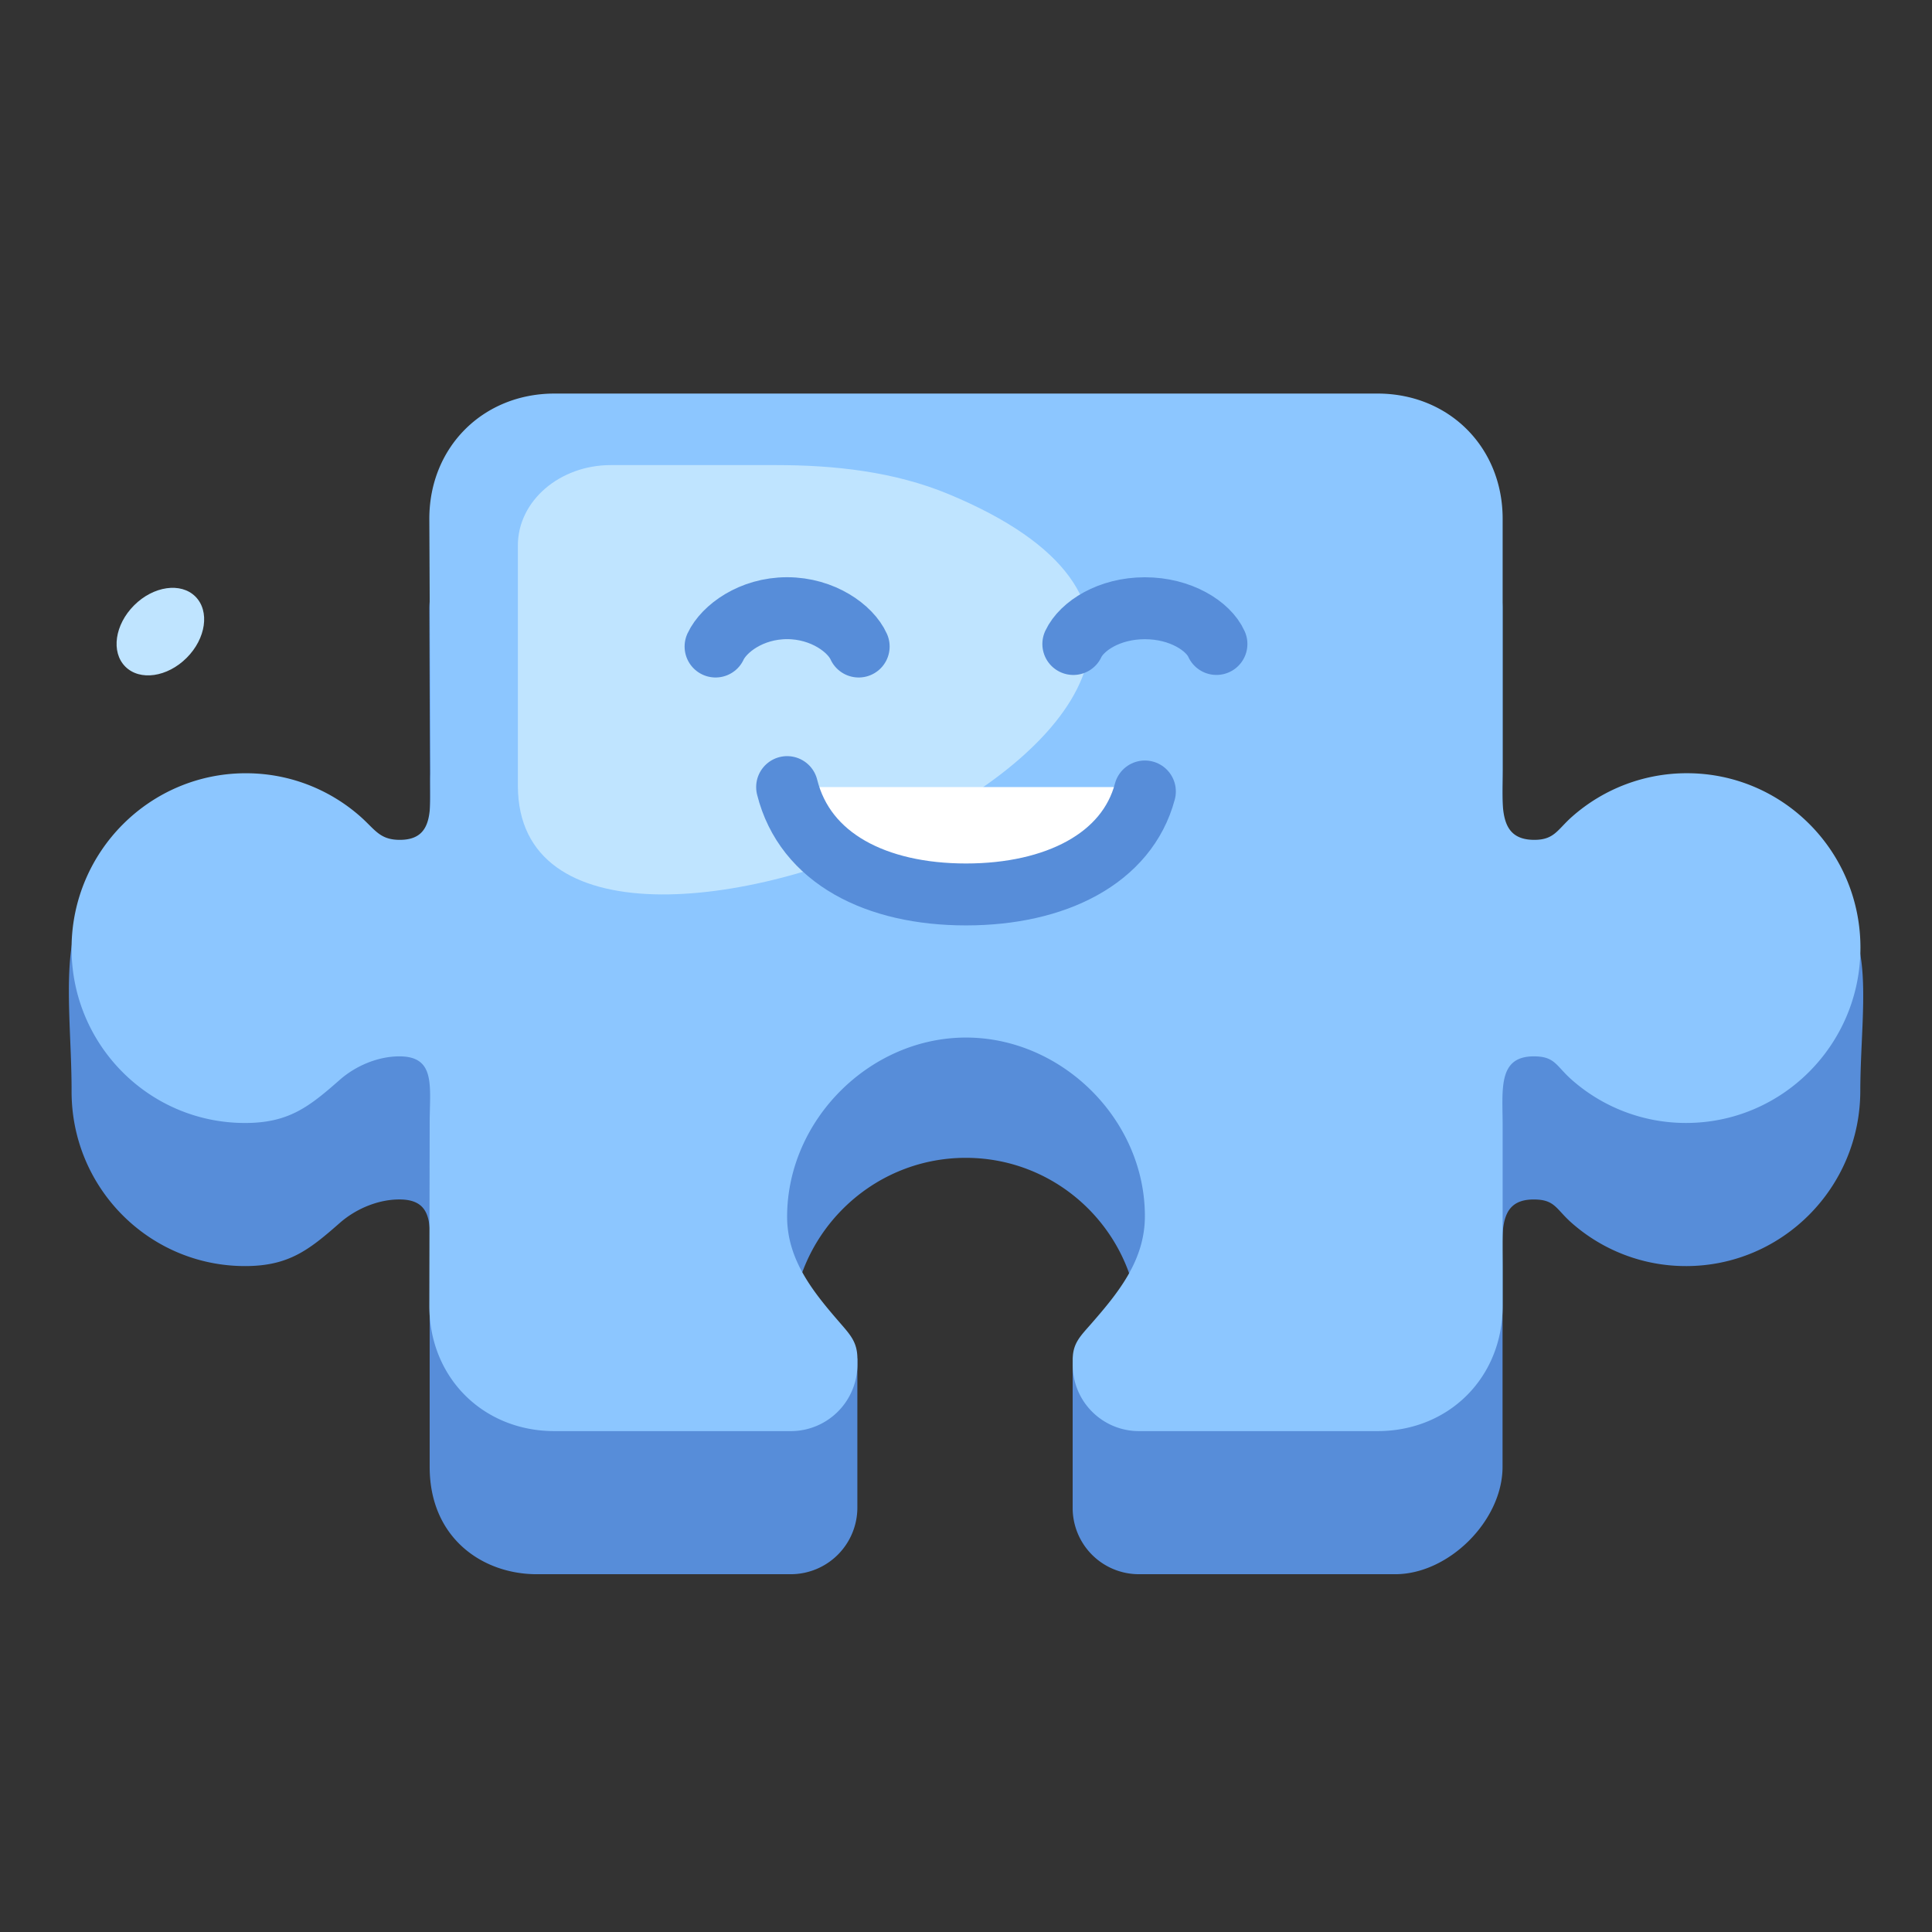 <svg width="78" height="78" fill="none" xmlns="http://www.w3.org/2000/svg"><rect width="100%" height="100%" fill="#333333" stroke="none"/><path d="M57.773 21.666c1.477 0 2.892 1.404 2.889 2.889v12.278c-.004 1.485-.2 2.851 1.278 2.851.816 0 .933-.416 1.533-.943 1.238-1.088 6.979-2.63 8.75-2.63 3.877 0 2.89 4.045 2.882 7.944-.01 3.9-3.16 7.06-7.037 7.06a6.957 6.957 0 01-4.619-1.746c-.64-.565-.668-.943-1.53-.943-1.476 0-1.254 1.366-1.257 2.851v7.945c0 2.166-2.167 4.333-4.333 4.333H45.974a2.675 2.675 0 01-2.668-2.69v-5.977c.001-.651 1.763 2.657 2.19 2.167 1.085-1.242.496-1.47.5-3.25.01-3.9-3.127-7.06-7.005-7.06-3.877 0-7.027 3.16-7.036 7.06-.004 1.78-1.98 1.286-.901 2.528.426.49 3.561-2.096 3.56-1.445v5.977a2.69 2.69 0 01-2.681 2.69H21.666c-2.166 0-4.319-1.444-4.319-4.333v-8.107c.003-1.485.253-2.69-1.224-2.69-.86 0-1.757.38-2.4.944-1.238 1.087-2.058 1.746-3.828 1.746-3.877 0-7.013-3.16-7.005-7.06.009-3.9-.99-8.667 2.888-8.667 1.77 0 7.535 2.265 8.768 3.353.597.527.78.943 1.596.943 1.478 0 1.191-1.407 1.237-2.69l-.046-12.44c.004-1.484 1.412-2.888 2.889-2.888h37.551z" fill="#578DD9"/><path d="M55.61 15.889c2.89 0 5.056 2.166 5.056 5.055v10.111c-.003 1.486-.199 2.852 1.278 2.852.816 0 .934-.417 1.534-.944a6.988 6.988 0 014.627-1.746c3.878 0 7.015 3.161 7.006 7.06-.009 3.9-3.16 7.06-7.038 7.06a6.958 6.958 0 01-4.619-1.745c-.64-.565-.669-.944-1.53-.944-1.477 0-1.254 1.366-1.258 2.852v7.222c0 2.889-2.166 5.056-5.055 5.056h-9.633a2.675 2.675 0 01-2.67-2.69l.001-.212c.002-.651.318-.941.746-1.432 1.084-1.242 2.163-2.553 2.167-4.333.009-3.9-3.344-7.222-7.222-7.222-3.878 0-7.214 3.322-7.222 7.222-.004 1.78 1.088 3.091 2.166 4.333.426.49.673.78.672 1.432v.212a2.69 2.69 0 01-2.681 2.69h-9.546c-2.89 0-5.056-2.167-5.056-5.056l.014-7.384c.003-1.486.253-2.69-1.224-2.69-.86 0-1.758.379-2.401.944-1.237 1.087-2.057 1.746-3.828 1.746-3.878 0-7.014-3.161-7.005-7.06.008-3.9 3.16-7.06 7.037-7.06 1.77 0 3.386.658 4.62 1.745.597.527.78.944 1.596.944 1.478 0 1.191-1.407 1.237-2.69l-.046-10.273c0-2.889 2.167-5.055 5.056-5.055H55.61z" fill="#8CC6FF"/><path fill-rule="evenodd" clip-rule="evenodd" d="M38.281 19.943c-2.178-.904-4.595-1.166-6.953-1.166H24.66c-2.068 0-3.747 1.449-3.752 3.235v9.72c.03 12.02 36.986-3.655 17.373-11.79zM7.535 26.56c.781-.78.94-1.889.354-2.475-.586-.585-1.694-.427-2.475.354-.781.78-.94 1.889-.354 2.475.586.585 1.694.427 2.475-.354z" fill="#BFE4FF"/><path d="M39 36.11c4.333 0 7.222-2.166 7.222-4.333H31.778c0 2.167 2.889 4.334 7.222 4.334z" fill="#fff"/><path d="M46.222 31.954c-.722 2.712-3.611 4.157-7.222 4.157s-6.5-1.445-7.222-4.334m2.889-5.675c-.323-.722-1.445-1.548-2.89-1.548-1.444 0-2.548.823-2.888 1.548m20.222-.103c-.323-.722-1.444-1.443-2.889-1.443-1.444 0-2.549.719-2.889 1.444" stroke="#578DD9" stroke-width="2.5" stroke-linecap="round"/></svg>